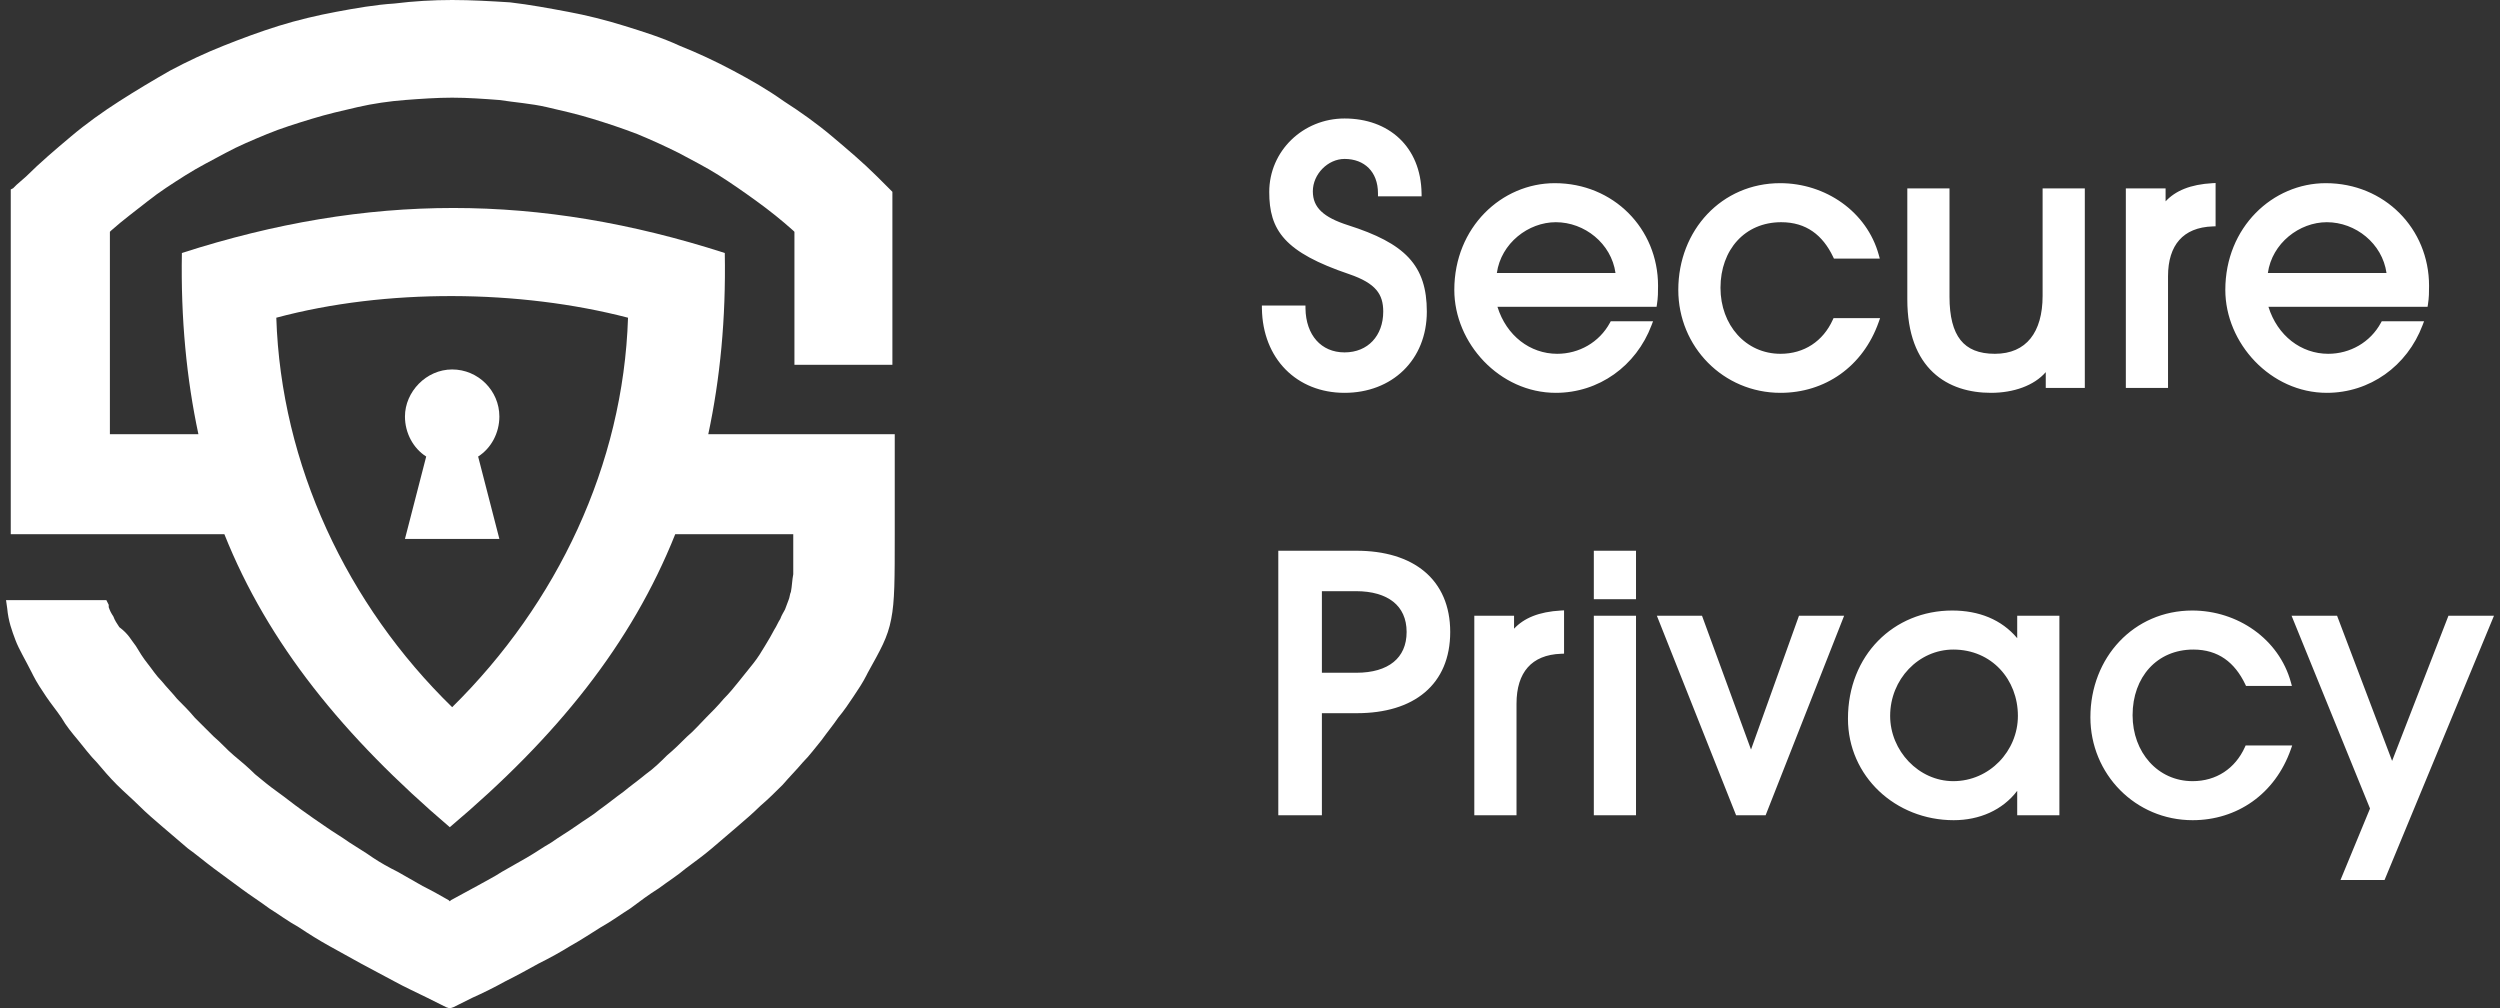<svg width="119" height="48" viewBox="0 0 119 48" fill="none" xmlns="http://www.w3.org/2000/svg">
<rect x="0" y="0" width="119" height="48" fill="#333333" stroke="none"/>
<path fill-rule="evenodd" clip-rule="evenodd" d="M64 5.64C62.03 5.64 60.416 7.179 60.416 9.14C60.416 10.033 60.587 10.759 61.166 11.391C61.738 12.015 62.694 12.532 64.222 13.05C64.869 13.271 65.27 13.514 65.511 13.797C65.748 14.075 65.842 14.405 65.842 14.832C65.842 15.41 65.656 15.894 65.338 16.233C65.022 16.571 64.564 16.774 64 16.774C63.438 16.774 62.981 16.564 62.662 16.205C62.341 15.844 62.149 15.32 62.141 14.681L62.14 14.544H60.065L60.067 14.684C60.084 15.873 60.495 16.878 61.192 17.586C61.891 18.295 62.867 18.699 64 18.699C65.122 18.699 66.103 18.313 66.803 17.632C67.504 16.951 67.917 15.982 67.917 14.832C67.917 13.744 67.665 12.924 67.056 12.268C66.452 11.62 65.513 11.149 64.175 10.722C63.583 10.533 63.162 10.321 62.889 10.061C62.622 9.808 62.491 9.503 62.491 9.107C62.491 8.283 63.213 7.565 64 7.565C64.477 7.565 64.872 7.721 65.148 7.996C65.424 8.272 65.592 8.68 65.592 9.207V9.346H67.669L67.667 9.205C67.65 8.099 67.263 7.204 66.608 6.587C65.954 5.97 65.044 5.64 64 5.64ZM105.462 10.772V8.711L105.316 8.719C104.256 8.777 103.546 9.085 103.082 9.584V8.968H101.19V18.466H103.198V13.151C103.198 12.399 103.384 11.82 103.734 11.425C104.081 11.032 104.607 10.801 105.328 10.777L105.462 10.772ZM74.007 8.719C71.482 8.719 69.225 10.814 69.225 13.8C69.225 16.335 71.379 18.699 74.057 18.699C76.098 18.699 77.879 17.429 78.614 15.48L78.685 15.293H76.671L76.632 15.365C76.124 16.3 75.157 16.841 74.124 16.841C72.833 16.841 71.707 15.981 71.279 14.605H78.853L78.871 14.488C78.923 14.161 78.923 13.885 78.923 13.604V13.604V13.601C78.923 10.878 76.797 8.719 74.007 8.719ZM84.736 8.719C81.956 8.719 79.887 10.952 79.887 13.8C79.887 16.505 82.028 18.699 84.752 18.699C86.859 18.699 88.675 17.463 89.427 15.328L89.492 15.143H87.276L87.239 15.224C86.778 16.241 85.878 16.841 84.752 16.841C83.095 16.841 81.895 15.469 81.895 13.7C81.895 12.79 82.189 12.009 82.693 11.458C83.196 10.907 83.916 10.577 84.786 10.577C85.384 10.577 85.876 10.732 86.279 11.012C86.684 11.293 87.007 11.704 87.257 12.229L87.294 12.308H89.478L89.43 12.133C88.862 10.068 86.888 8.719 84.736 8.719ZM110.707 8.719C108.182 8.719 105.925 10.814 105.925 13.8C105.925 16.335 108.079 18.699 110.757 18.699C112.798 18.699 114.579 17.429 115.314 15.48L115.385 15.293H113.371L113.331 15.365C112.824 16.3 111.857 16.841 110.824 16.841C109.533 16.841 108.407 15.981 107.978 14.605H115.552L115.571 14.488C115.623 14.161 115.623 13.885 115.623 13.604V13.601C115.623 10.878 113.497 8.719 110.707 8.719ZM92.796 8.968H90.788V14.25C90.788 15.899 91.262 17.018 92.011 17.723C92.758 18.427 93.757 18.699 94.771 18.699C95.846 18.699 96.822 18.355 97.378 17.714V18.466H99.237V8.968H97.228V14.083C97.228 14.955 97.029 15.644 96.652 16.112C96.278 16.576 95.718 16.841 94.954 16.841C94.192 16.841 93.664 16.617 93.321 16.186C92.973 15.747 92.796 15.069 92.796 14.117V8.968ZM76.898 12.996H71.25C71.451 11.573 72.753 10.577 74.057 10.577C75.425 10.577 76.699 11.587 76.898 12.996ZM113.598 12.996H107.95C108.15 11.573 109.453 10.577 110.757 10.577C112.124 10.577 113.398 11.587 113.598 12.996ZM64.564 26.215H60.847V38.808H62.922V33.948H64.581C65.933 33.948 67.047 33.615 67.824 32.956C68.605 32.295 69.03 31.322 69.03 30.082C69.03 28.84 68.596 27.867 67.809 27.206C67.026 26.549 65.908 26.215 64.564 26.215ZM77.874 26.215H75.866V28.523H77.874V26.215ZM62.922 32.023V28.14H64.547C65.31 28.14 65.912 28.319 66.321 28.644C66.725 28.966 66.955 29.445 66.955 30.082C66.955 30.712 66.732 31.19 66.334 31.514C65.932 31.841 65.335 32.023 64.564 32.023H62.922ZM74.449 31.114V29.053L74.303 29.061C73.243 29.119 72.533 29.427 72.069 29.926V29.31H70.177V38.808H72.186V33.493C72.186 32.741 72.372 32.162 72.721 31.767C73.068 31.374 73.594 31.143 74.315 31.119L74.449 31.114ZM92.928 29.061C90.136 29.061 87.963 31.189 87.963 34.209C87.963 36.956 90.229 39.041 92.995 39.041C94.211 39.041 95.315 38.57 96.019 37.644V38.808H98.027V29.31H96.019V30.378C95.27 29.484 94.184 29.061 92.928 29.061ZM104.352 29.061C101.572 29.061 99.503 31.294 99.503 34.142C99.503 36.847 101.644 39.041 104.368 39.041C106.474 39.041 108.291 37.806 109.043 35.67L109.108 35.485H106.892L106.855 35.567C106.394 36.584 105.494 37.183 104.368 37.183C102.711 37.183 101.511 35.811 101.511 34.043C101.511 33.132 101.805 32.352 102.309 31.8C102.812 31.25 103.532 30.919 104.402 30.919C105 30.919 105.492 31.075 105.895 31.354C106.299 31.635 106.622 32.047 106.873 32.571L106.91 32.65H109.094L109.046 32.475C108.478 30.411 106.504 29.061 104.352 29.061ZM77.874 29.31H75.866V38.808H77.874V29.31ZM81.016 29.31H78.867L82.639 38.808H84.043L87.78 29.31H85.631L83.348 35.679L81.016 29.31ZM111.245 29.31H109.079L112.813 38.486L111.408 41.887H113.505L118.713 29.31H116.546L113.864 36.219L111.245 29.31ZM89.971 34.076C89.971 32.332 91.33 30.919 92.978 30.919C94.808 30.919 96.052 32.347 96.052 34.076C96.052 35.75 94.696 37.183 92.978 37.183C91.329 37.183 89.971 35.736 89.971 34.076Z" fill="white"/>
<path fill-rule="evenodd" clip-rule="evenodd" d="M21.523 17.586C22.759 17.586 23.77 18.595 23.77 19.827C23.77 20.611 23.377 21.339 22.759 21.731L23.77 25.652H21.523H19.276L20.287 21.731C19.669 21.339 19.276 20.611 19.276 19.827C19.276 18.651 20.287 17.586 21.523 17.586Z" fill="white"/>
<path d="M6.467 30.749C6.635 31.029 6.804 31.309 7.028 31.589C7.253 31.869 7.422 32.149 7.703 32.429C7.927 32.709 8.208 32.989 8.433 33.27C8.714 33.55 8.995 33.83 9.276 34.166C9.557 34.446 9.837 34.726 10.175 35.062C10.512 35.342 10.793 35.678 11.13 35.958C11.467 36.238 11.804 36.518 12.141 36.854C12.478 37.134 12.815 37.414 13.208 37.694C13.601 37.974 13.939 38.254 14.332 38.534C14.725 38.815 15.118 39.094 15.455 39.319C15.849 39.599 16.242 39.823 16.635 40.103C16.972 40.327 17.366 40.551 17.759 40.831C18.096 41.055 18.489 41.279 18.939 41.503C19.332 41.727 19.725 41.951 20.118 42.175C20.568 42.399 20.961 42.623 21.354 42.847L21.41 42.903L21.467 42.847C21.86 42.623 22.309 42.399 22.703 42.175C23.096 41.951 23.545 41.727 23.882 41.503C24.276 41.279 24.669 41.055 25.062 40.831C25.455 40.607 25.849 40.327 26.242 40.103C26.635 39.823 27.029 39.599 27.422 39.319C27.815 39.038 28.208 38.815 28.545 38.534C28.939 38.254 29.276 37.974 29.669 37.694C30.006 37.414 30.399 37.134 30.736 36.854C31.13 36.574 31.467 36.238 31.748 35.958C32.085 35.678 32.422 35.342 32.703 35.062C33.04 34.782 33.321 34.446 33.602 34.166C33.882 33.886 34.163 33.606 34.444 33.27C34.725 32.989 34.95 32.709 35.175 32.429C35.399 32.149 35.624 31.869 35.849 31.589C36.073 31.309 36.242 31.029 36.41 30.749C36.579 30.469 36.748 30.189 36.86 29.965C36.972 29.797 37.029 29.629 37.141 29.461C37.197 29.293 37.309 29.125 37.366 29.013C37.422 28.845 37.478 28.733 37.534 28.565C37.59 28.453 37.59 28.285 37.647 28.173C37.703 27.893 37.703 27.613 37.759 27.333C37.759 27.052 37.759 26.773 37.759 26.436V26.268V26.212C37.759 26.044 37.759 25.932 37.759 25.876C37.759 25.764 37.759 25.652 37.759 25.54V25.428H32.141C30.062 30.637 26.523 35.062 21.41 39.375C16.354 35.062 12.759 30.637 10.68 25.428H5.175H4.837H2.815H2.478H0.849H0.512V25.092V10.026V9.41V9.186V9.018L0.624 8.961L0.793 8.793L1.242 8.401C1.916 7.729 2.646 7.113 3.377 6.497C4.107 5.881 4.894 5.321 5.68 4.817C6.467 4.313 7.309 3.809 8.096 3.361C8.939 2.912 9.781 2.52 10.624 2.184C11.467 1.848 12.366 1.512 13.264 1.232C14.163 0.952 15.118 0.728 16.017 0.56C16.916 0.392 17.871 0.224 18.77 0.168C19.669 0.056 20.624 0 21.523 0C22.422 0 23.377 0.056 24.276 0.112C25.231 0.224 26.13 0.392 27.029 0.56C27.927 0.728 28.826 0.952 29.725 1.232C30.624 1.512 31.523 1.792 32.366 2.184C33.208 2.52 34.051 2.912 34.894 3.361C35.736 3.809 36.523 4.257 37.309 4.817C38.096 5.321 38.882 5.881 39.613 6.497C40.343 7.113 41.073 7.729 41.748 8.401L42.197 8.849L42.366 9.018L42.478 9.13V9.298V9.522V10.138V17.139V17.363H42.141H38.152H37.815V17.027V11.09V11.034L37.759 10.978C37.197 10.474 36.635 10.026 36.017 9.578C35.399 9.13 34.837 8.737 34.219 8.345C33.602 7.953 32.927 7.617 32.309 7.281C31.635 6.945 31.017 6.665 30.343 6.385C29.613 6.105 28.939 5.881 28.208 5.657C27.478 5.433 26.748 5.265 26.017 5.097C25.287 4.929 24.5 4.873 23.77 4.761C23.04 4.705 22.253 4.649 21.523 4.649C20.793 4.649 20.006 4.705 19.276 4.761C18.545 4.817 17.759 4.929 17.029 5.097C16.298 5.265 15.568 5.433 14.838 5.657C14.107 5.881 13.377 6.105 12.703 6.385C12.028 6.665 11.354 6.945 10.736 7.281C10.118 7.617 9.444 7.953 8.826 8.345C8.208 8.737 7.59 9.13 7.028 9.578C6.467 10.026 5.849 10.474 5.287 10.978L5.231 11.034V11.09V20.667H9.444C8.882 18.035 8.601 15.178 8.658 12.042C17.534 9.186 25.624 9.186 34.5 12.042C34.557 15.178 34.276 18.035 33.714 20.667H37.927H38.264H42.253H42.59V21.003V25.428C42.59 27.557 42.59 28.621 42.422 29.461C42.253 30.357 41.916 30.917 41.298 32.037L41.242 32.149C41.073 32.485 40.849 32.822 40.624 33.157C40.399 33.494 40.175 33.83 39.894 34.166C39.669 34.502 39.388 34.838 39.107 35.23C38.826 35.566 38.545 35.958 38.208 36.294C37.927 36.63 37.59 36.966 37.253 37.358C36.916 37.694 36.579 38.03 36.186 38.366C35.849 38.702 35.455 39.038 35.062 39.375C34.669 39.711 34.276 40.047 33.882 40.383C33.489 40.719 33.096 40.999 32.647 41.335C32.253 41.671 31.804 41.951 31.354 42.287C30.905 42.567 30.455 42.903 30.006 43.239C29.557 43.519 29.107 43.855 28.602 44.135C28.152 44.415 27.646 44.752 27.141 45.032C26.691 45.312 26.186 45.592 25.624 45.872C25.118 46.152 24.613 46.432 24.051 46.712C23.545 46.992 22.983 47.272 22.478 47.496L21.804 47.832L21.579 47.944L21.41 48L21.242 47.944L21.017 47.832L20.343 47.496C19.781 47.216 19.276 46.992 18.77 46.712C18.264 46.432 17.703 46.152 17.197 45.872C16.691 45.592 16.186 45.312 15.68 45.032C15.175 44.752 14.725 44.471 14.22 44.135C13.714 43.855 13.264 43.519 12.815 43.239C12.366 42.903 11.916 42.623 11.467 42.287C11.017 41.951 10.624 41.671 10.175 41.335C9.725 40.999 9.332 40.663 8.939 40.383C8.545 40.047 8.152 39.711 7.759 39.375C7.366 39.038 6.972 38.702 6.635 38.366C6.298 38.03 5.905 37.694 5.568 37.358C5.231 37.022 4.894 36.63 4.613 36.294C4.276 35.958 3.995 35.566 3.714 35.23C3.433 34.894 3.152 34.558 2.927 34.166C2.703 33.83 2.422 33.494 2.197 33.157C1.972 32.822 1.748 32.485 1.579 32.149L1.523 32.037C1.186 31.365 0.905 30.917 0.736 30.469C0.568 30.021 0.399 29.573 0.343 28.957L0.287 28.565H0.68H4.837H5.062L5.175 28.789V28.845V28.901C5.231 29.069 5.287 29.181 5.399 29.349C5.455 29.517 5.568 29.685 5.68 29.853C6.13 30.189 6.242 30.469 6.467 30.749ZM29.894 15.123C24.725 13.778 18.377 13.722 13.152 15.123C13.377 22.124 16.523 28.789 21.523 33.662C26.523 28.733 29.669 22.124 29.894 15.123Z" fill="white"/>
</svg>
